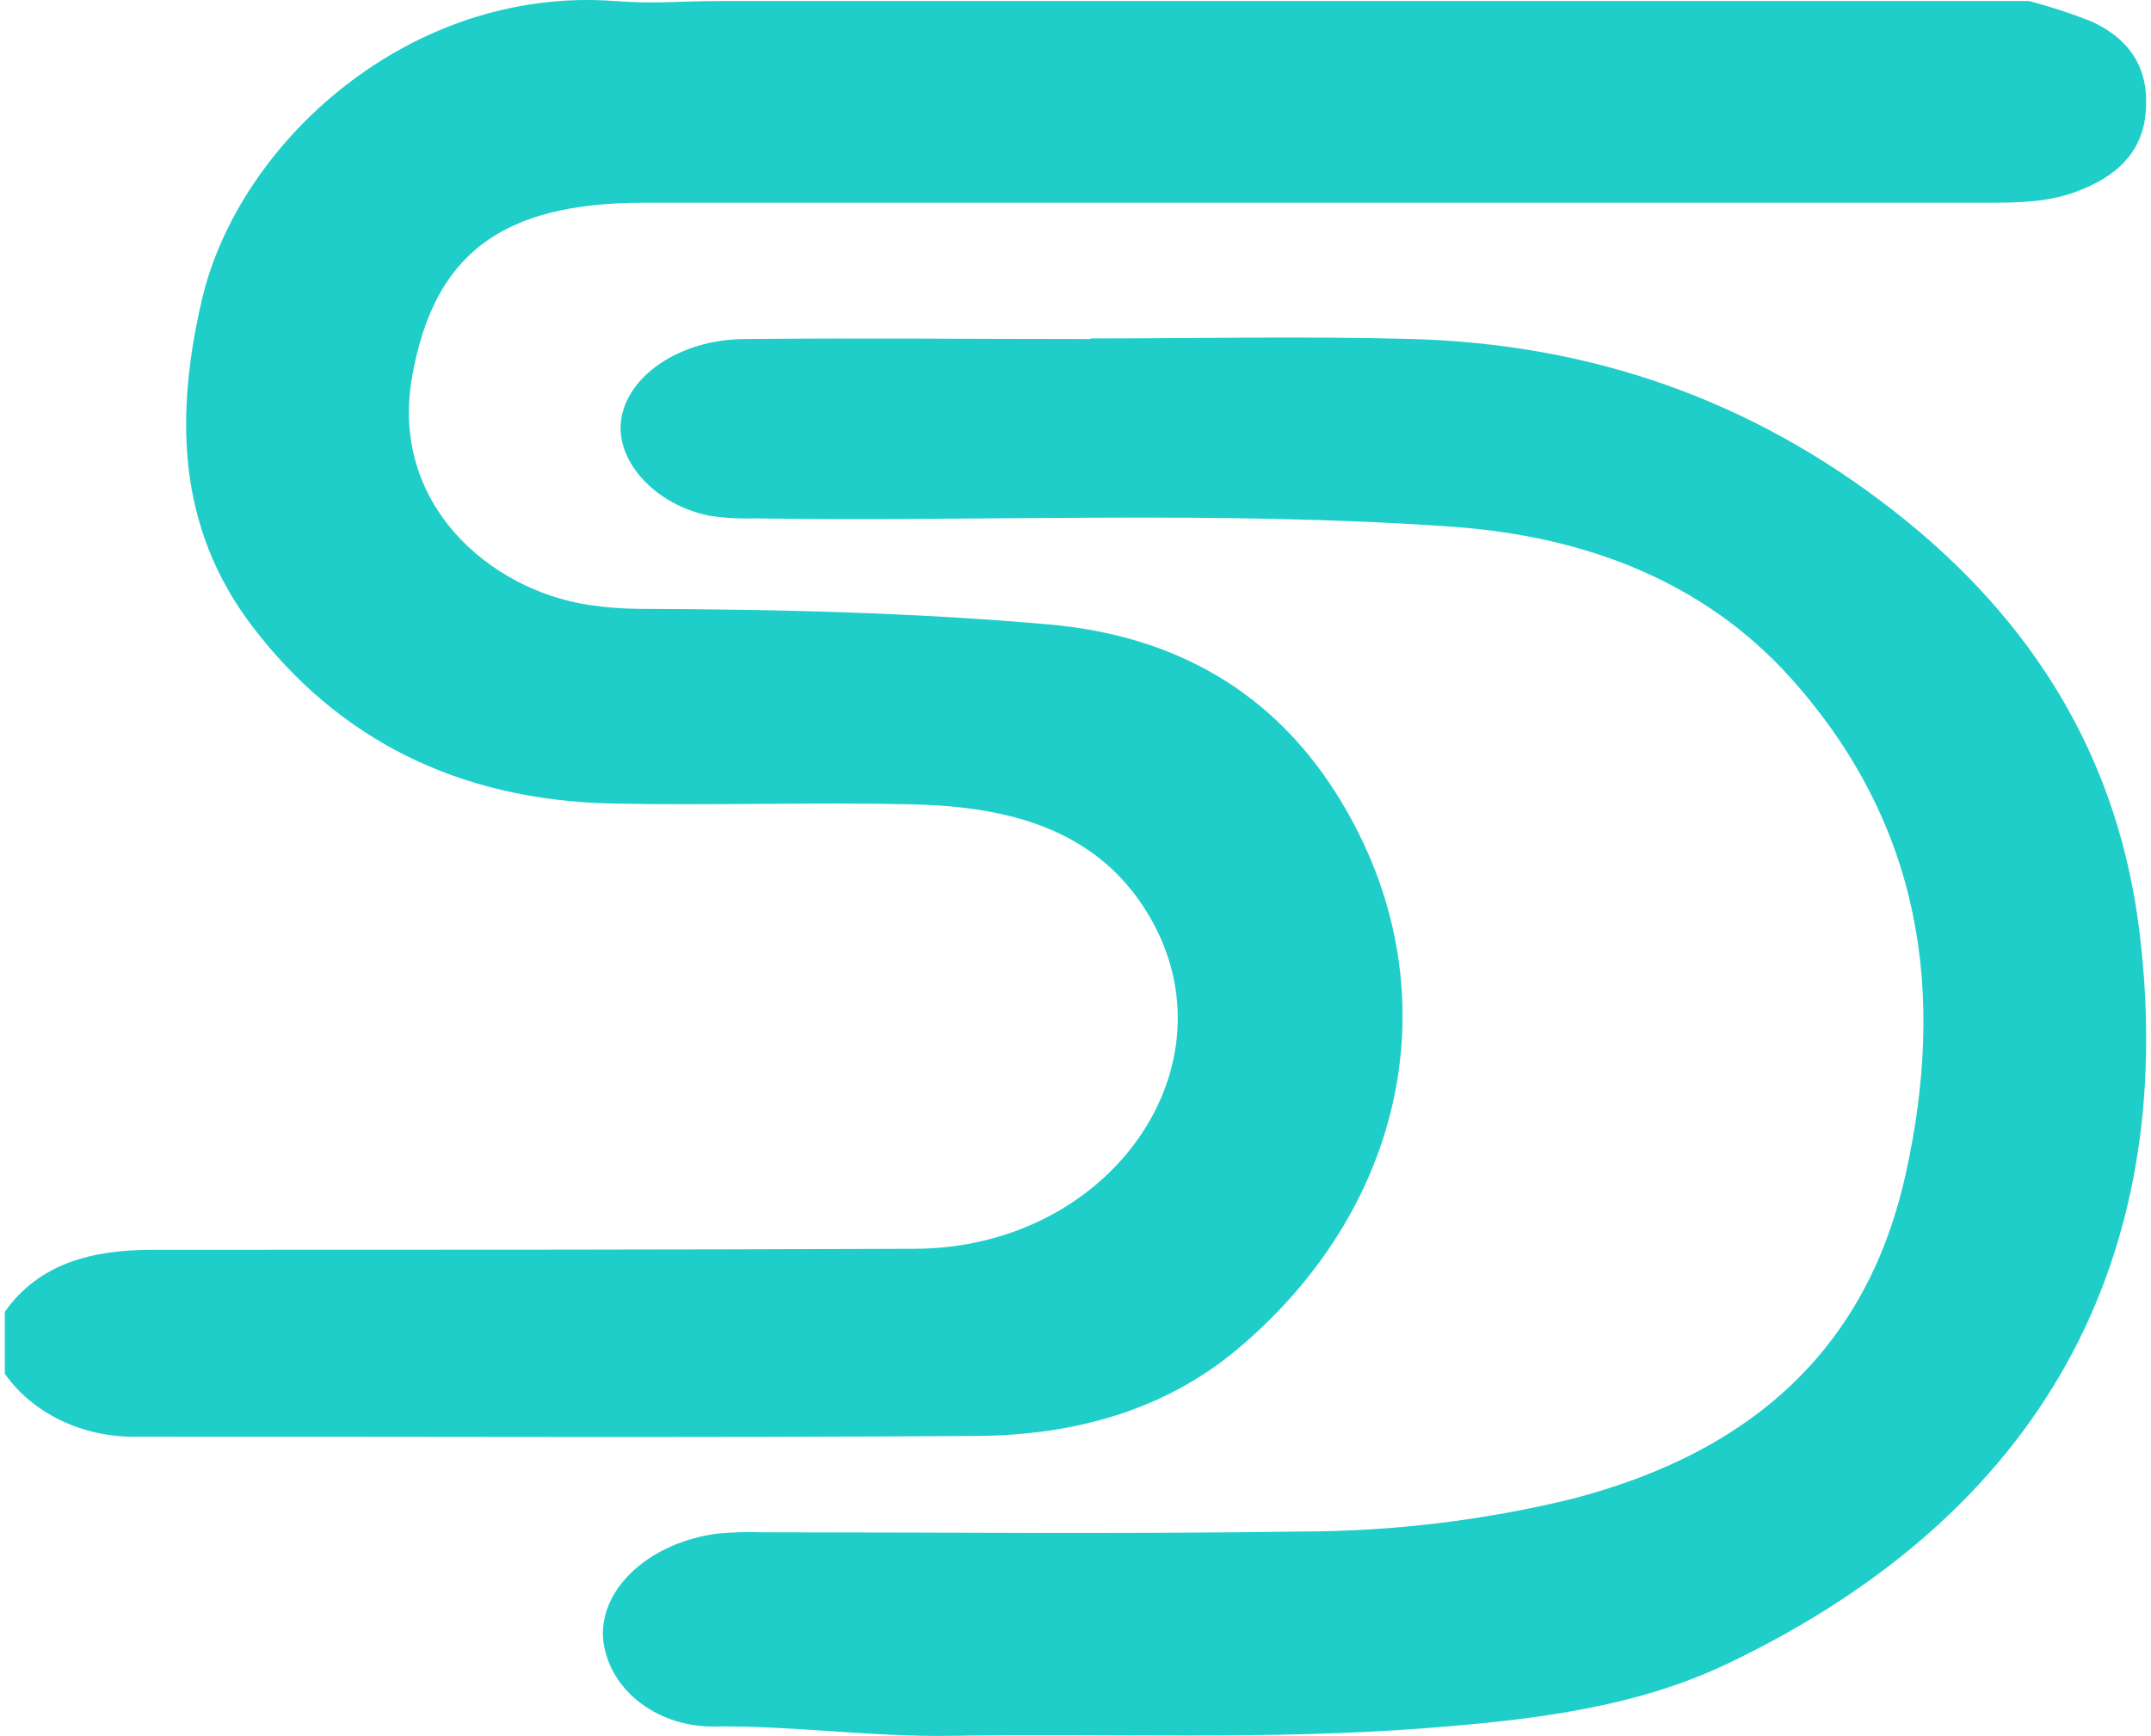 <svg width="223" height="180" viewBox="0 0 223 180" fill="none" xmlns="http://www.w3.org/2000/svg">
<path d="M210.359 0.106C212.543 0.678 214.68 1.376 216.757 2.194C221.186 4.202 222.868 7.504 222.434 11.833C222.018 15.929 219.337 18.347 215.269 19.865C212.384 20.957 209.333 21.022 206.236 21.022C159.738 21.022 113.244 21.022 66.752 21.022C51.959 21.022 44.952 26.371 42.714 39.126C40.421 52.25 50.748 61.15 60.992 62.716C62.796 62.991 64.624 63.131 66.456 63.134C80.555 63.182 94.627 63.511 108.67 64.74C122.131 65.913 131.913 71.969 138.357 82.009C150.736 101.286 146.484 124.699 128.187 139.976C120.689 146.233 111.388 148.811 101.376 148.892C72.373 149.092 43.37 148.948 14.368 148.972C11.598 149.047 8.855 148.482 6.419 147.334C3.982 146.187 1.94 144.499 0.5 142.442V136.016C4.032 131.028 9.468 129.591 15.819 129.591C42.187 129.591 68.518 129.591 94.913 129.486C115.197 129.366 128.289 110.458 119.127 94.948C113.949 86.186 104.981 83.647 94.701 83.406C84.42 83.165 73.852 83.535 63.442 83.318C47.383 82.973 35.041 76.547 26.239 65.053C18.195 54.563 18.223 42.804 20.914 31.158C24.704 14.732 42.538 -1.468 63.728 0.106C68.145 0.434 70.005 0.106 75.082 0.106H210.359Z" fill="#1FCEC9"/>
<path d="M113.054 35.093C124.168 35.093 135.2 34.85 146.259 35.149C165.227 35.658 181.63 41.608 195.95 52.677C211.241 64.48 219.661 79.134 221.8 96.589C225.653 128.019 213.9 155.921 179.028 172.536C169.432 177.106 158.707 178.349 147.944 179.181C131.532 180.456 115.092 179.706 98.67 179.988C90.334 180.133 82.165 178.898 73.838 179.019C70.96 179.013 68.192 178.057 66.091 176.343C63.989 174.63 62.71 172.286 62.511 169.783C62.233 164.632 67.383 159.925 74.412 159.013C75.951 158.872 77.498 158.829 79.043 158.884C97.642 158.884 116.24 159.078 134.838 158.803C144.36 158.795 153.836 157.654 163.004 155.412C182.455 150.366 193.717 139.072 197.552 121.818C201.701 103.12 199.404 85.56 185.511 70.148C176.647 60.379 164.523 55.583 150.417 54.606C126.336 52.911 102.199 54.106 78.09 53.751C76.557 53.799 75.023 53.704 73.514 53.468C67.957 52.338 63.909 47.913 64.372 43.723C64.882 39.081 70.347 35.23 77.089 35.157C89.074 35.036 101.069 35.157 113.054 35.157V35.093Z" fill="#1FCEC9"/>
</svg>
